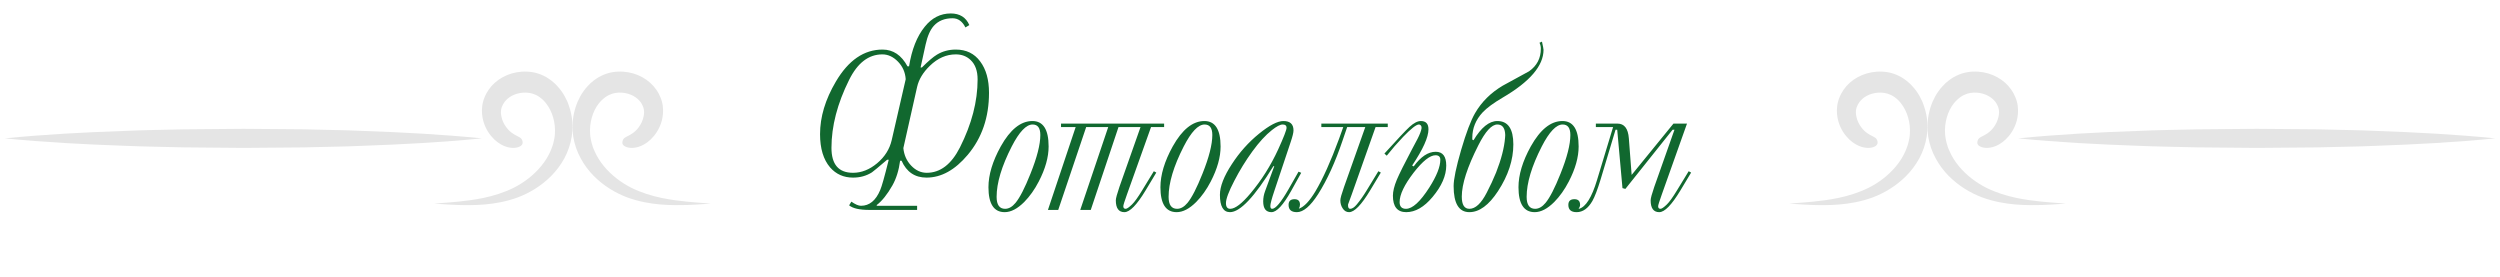 <svg width="262" height="29" viewBox="0 0 262 29" fill="none" xmlns="http://www.w3.org/2000/svg">
<path d="M54.758 14.809C54.79 14.956 54.798 15.103 54.606 15.273C54.558 15.308 54.494 15.35 54.407 15.384C54.327 15.416 54.231 15.458 54.103 15.473C53.863 15.516 53.536 15.52 53.129 15.404C52.729 15.288 52.266 15.049 51.803 14.616C51.579 14.401 51.355 14.134 51.148 13.813C50.948 13.489 50.764 13.111 50.644 12.656C50.524 12.204 50.461 11.675 50.54 11.096C50.556 10.953 50.588 10.807 50.628 10.656C50.668 10.509 50.708 10.359 50.772 10.224C50.804 10.155 50.836 10.085 50.86 10.015C50.9 9.942 50.924 9.872 50.964 9.807C51.044 9.672 51.123 9.532 51.211 9.402C51.571 8.877 52.074 8.425 52.673 8.097C53.264 7.769 53.951 7.56 54.694 7.51C55.437 7.464 56.236 7.572 56.987 7.947C57.075 7.997 57.17 8.042 57.266 8.093C57.354 8.143 57.434 8.202 57.522 8.259C57.698 8.367 57.849 8.502 58.009 8.634C58.089 8.695 58.161 8.773 58.241 8.845C58.305 8.919 58.385 8.989 58.449 9.069C58.584 9.224 58.728 9.383 58.84 9.552C59.087 9.888 59.279 10.259 59.455 10.633C59.527 10.826 59.607 11.019 59.663 11.216C59.703 11.316 59.734 11.412 59.758 11.513L59.83 11.814C59.862 11.914 59.87 12.019 59.894 12.119C59.91 12.223 59.926 12.323 59.942 12.428C59.966 12.637 59.99 12.841 59.99 13.05C60.014 13.466 59.982 13.883 59.918 14.296C59.79 15.126 59.519 15.898 59.143 16.597C58.76 17.296 58.289 17.913 57.761 18.446C56.707 19.507 55.469 20.232 54.255 20.692C53.025 21.14 51.843 21.337 50.78 21.429C49.718 21.518 48.775 21.507 47.992 21.483C47.209 21.453 46.594 21.414 46.163 21.383C45.732 21.353 45.5 21.332 45.5 21.332C45.5 21.332 45.732 21.318 46.163 21.287C46.594 21.256 47.209 21.213 47.984 21.136C48.759 21.058 49.678 20.951 50.684 20.739C51.691 20.526 52.785 20.198 53.847 19.673C54.902 19.14 55.916 18.376 56.715 17.407C57.114 16.925 57.45 16.392 57.698 15.825C57.761 15.686 57.817 15.539 57.865 15.393C57.921 15.249 57.961 15.099 58.001 14.952C58.041 14.809 58.065 14.655 58.097 14.508C58.129 14.358 58.137 14.211 58.153 14.064C58.241 12.887 57.889 11.66 57.234 10.842C57.162 10.733 57.066 10.644 56.987 10.552C56.947 10.502 56.891 10.463 56.851 10.42C56.803 10.382 56.763 10.332 56.707 10.301C56.611 10.228 56.523 10.146 56.419 10.092C56.364 10.061 56.316 10.027 56.268 10L56.116 9.931C55.725 9.742 55.261 9.683 54.83 9.711C54.391 9.737 53.983 9.861 53.648 10.038C53.312 10.216 53.057 10.448 52.873 10.691C52.825 10.753 52.793 10.818 52.753 10.88C52.721 10.907 52.713 10.942 52.697 10.977C52.681 11.008 52.673 11.038 52.657 11.069C52.585 11.197 52.561 11.305 52.529 11.428C52.481 11.671 52.489 11.926 52.537 12.165C52.625 12.648 52.841 13.053 53.065 13.343C53.28 13.636 53.504 13.829 53.696 13.96C53.887 14.096 54.047 14.177 54.183 14.242C54.247 14.281 54.303 14.304 54.359 14.339C54.415 14.361 54.462 14.392 54.502 14.42C54.662 14.524 54.726 14.659 54.758 14.809Z" fill="#E5E5E5"/>
<path d="M65.241 14.809C65.209 14.956 65.192 15.102 65.386 15.272C65.442 15.308 65.507 15.35 65.588 15.384C65.668 15.415 65.773 15.457 65.894 15.473C66.136 15.515 66.459 15.52 66.87 15.404C67.273 15.288 67.733 15.049 68.193 14.616C68.419 14.4 68.644 14.134 68.846 13.813C69.048 13.49 69.233 13.111 69.354 12.655C69.475 12.204 69.532 11.675 69.459 11.096C69.443 10.953 69.411 10.807 69.37 10.656C69.33 10.509 69.282 10.359 69.225 10.223C69.193 10.154 69.169 10.085 69.128 10.016C69.104 9.942 69.072 9.873 69.032 9.807C68.951 9.672 68.878 9.533 68.781 9.402C68.419 8.877 67.918 8.425 67.322 8.097C66.733 7.769 66.047 7.56 65.305 7.51C64.563 7.463 63.765 7.572 63.015 7.946C62.918 7.996 62.829 8.043 62.732 8.093C62.644 8.143 62.563 8.201 62.474 8.259C62.305 8.367 62.144 8.502 61.99 8.633C61.902 8.695 61.837 8.773 61.764 8.846C61.692 8.919 61.611 8.989 61.547 9.069C61.41 9.224 61.273 9.382 61.16 9.552C60.91 9.888 60.716 10.259 60.547 10.633C60.474 10.825 60.385 11.019 60.329 11.216C60.297 11.316 60.264 11.412 60.24 11.513L60.167 11.813C60.143 11.914 60.127 12.019 60.103 12.119C60.087 12.223 60.071 12.323 60.055 12.428C60.038 12.636 60.006 12.84 60.006 13.049C59.982 13.466 60.014 13.883 60.071 14.296C60.208 15.126 60.474 15.898 60.861 16.597C61.232 17.295 61.708 17.913 62.232 18.445C63.289 19.507 64.523 20.232 65.741 20.692C66.975 21.14 68.16 21.337 69.217 21.429C70.282 21.518 71.225 21.506 72.008 21.484C72.782 21.453 73.411 21.414 73.839 21.383C74.266 21.352 74.5 21.332 74.5 21.332C74.5 21.332 74.266 21.317 73.839 21.286C73.411 21.256 72.782 21.213 72.016 21.136C71.242 21.059 70.322 20.951 69.314 20.739C68.306 20.526 67.209 20.198 66.152 19.673C65.104 19.14 64.079 18.376 63.281 17.407C62.886 16.925 62.547 16.392 62.305 15.825C62.232 15.685 62.184 15.539 62.127 15.392C62.079 15.249 62.039 15.099 61.998 14.952C61.95 14.809 61.934 14.655 61.902 14.508C61.869 14.357 61.861 14.211 61.845 14.064C61.756 12.887 62.103 11.66 62.757 10.841C62.837 10.733 62.926 10.645 63.015 10.551C63.055 10.502 63.103 10.463 63.152 10.421C63.2 10.382 63.24 10.332 63.289 10.301C63.386 10.227 63.483 10.147 63.579 10.092C63.636 10.062 63.684 10.027 63.733 10L63.886 9.931C64.273 9.741 64.733 9.683 65.168 9.71C65.604 9.737 66.015 9.861 66.346 10.038C66.684 10.216 66.943 10.448 67.128 10.691C67.168 10.752 67.201 10.818 67.249 10.88C67.273 10.907 67.281 10.941 67.297 10.976C67.314 11.007 67.33 11.038 67.346 11.069C67.41 11.196 67.443 11.305 67.467 11.428C67.515 11.671 67.507 11.926 67.459 12.165C67.37 12.648 67.152 13.053 66.935 13.342C66.717 13.636 66.491 13.829 66.305 13.96C66.112 14.095 65.951 14.177 65.822 14.242C65.749 14.281 65.692 14.304 65.636 14.338C65.588 14.362 65.539 14.393 65.499 14.42C65.338 14.524 65.273 14.659 65.241 14.809Z" fill="#E5E5E5"/>
<path d="M0.5 14.5C4.669 14.085 8.835 13.866 13.001 13.723C15.084 13.627 17.167 13.607 19.253 13.556L25.502 13.5L31.75 13.551L36.439 13.659L37.999 13.719C42.168 13.866 46.334 14.082 50.5 14.5C46.334 14.914 42.168 15.134 37.999 15.281L36.439 15.341L31.75 15.448L25.502 15.5L19.253 15.444C17.167 15.388 15.084 15.368 13.001 15.277C8.835 15.129 4.669 14.914 0.5 14.5Z" fill="#E5E5E5"/>
<path d="M103.648 9.73C103.648 12.293 102.906 14.457 101.422 16.223C100.086 17.816 98.644 18.613 97.098 18.613C95.879 18.613 95.008 18.023 94.484 16.844H94.332C94.199 17.852 93.93 18.715 93.523 19.434C92.992 20.371 92.441 21.059 91.871 21.496L91.894 21.566H96.113V22H91.098C90.082 22 89.379 21.84 88.988 21.52L89.223 21.133C89.637 21.422 89.973 21.566 90.231 21.566C91.113 21.566 91.785 21.016 92.246 19.914C92.41 19.539 92.699 18.516 93.113 16.844L93.137 16.738H92.973C92.059 17.52 91.527 17.961 91.379 18.062C90.801 18.43 90.141 18.613 89.398 18.613C88.422 18.613 87.621 18.258 86.996 17.547C86.293 16.727 85.941 15.562 85.941 14.055C85.941 12.258 86.492 10.426 87.594 8.559C88.914 6.316 90.547 5.195 92.492 5.195C93.602 5.195 94.473 5.781 95.106 6.953H95.269C95.551 5.188 96.098 3.805 96.91 2.805C97.652 1.875 98.562 1.41 99.641 1.41C100.586 1.41 101.234 1.816 101.586 2.629L101.176 2.875C100.855 2.234 100.406 1.914 99.828 1.914C99 1.914 98.348 2.176 97.871 2.699C97.488 3.121 97.199 3.777 97.004 4.668L96.477 7.07H96.617C97.281 6.406 97.809 5.957 98.199 5.723C98.785 5.371 99.441 5.195 100.168 5.195C101.262 5.195 102.113 5.609 102.723 6.438C103.34 7.258 103.648 8.355 103.648 9.73ZM102.453 8.324C102.453 7.434 102.211 6.758 101.727 6.297C101.312 5.898 100.793 5.699 100.168 5.699C99.176 5.699 98.269 6.098 97.449 6.895C96.738 7.582 96.293 8.32 96.113 9.109L94.672 15.52C94.742 16.246 95.016 16.859 95.492 17.359C95.969 17.859 96.512 18.109 97.121 18.109C98.543 18.109 99.703 17.223 100.602 15.449C101.836 13.004 102.453 10.629 102.453 8.324ZM94.918 8.301C94.871 7.582 94.602 6.969 94.109 6.461C93.617 5.953 93.07 5.699 92.469 5.699C91.031 5.699 89.871 6.59 88.988 8.371C87.754 10.848 87.137 13.223 87.137 15.496C87.137 17.238 87.891 18.109 89.398 18.109C90.281 18.109 91.121 17.777 91.918 17.113C92.723 16.441 93.234 15.629 93.453 14.676L94.918 8.301ZM109.895 15.355C109.895 16.473 109.551 17.695 108.863 19.023C108.426 19.867 107.918 20.582 107.34 21.168C106.629 21.879 105.945 22.234 105.289 22.234C104.156 22.234 103.59 21.363 103.59 19.621C103.59 18.324 104.02 16.898 104.879 15.344C105.871 13.57 106.977 12.684 108.195 12.684C109.328 12.684 109.895 13.574 109.895 15.355ZM109.027 14.148C109.027 13.414 108.758 13.047 108.219 13.047C107.547 13.047 106.816 13.816 106.027 15.355C104.973 17.418 104.445 19.176 104.445 20.629C104.445 21.465 104.742 21.883 105.336 21.883C105.719 21.883 106.082 21.676 106.426 21.262C106.879 20.715 107.402 19.695 107.996 18.203C108.684 16.492 109.027 15.141 109.027 14.148ZM122 13.316H120.629L118.109 20.371C117.852 21.082 117.723 21.496 117.723 21.613C117.723 21.793 117.805 21.883 117.969 21.883C118.102 21.883 118.324 21.73 118.637 21.426C118.902 21.168 119.254 20.68 119.691 19.961L120.922 17.945L121.18 18.086L120.055 19.961C119.141 21.477 118.402 22.234 117.84 22.234C117.238 22.234 116.938 21.82 116.938 20.992C116.938 20.797 117.062 20.332 117.312 19.598L119.527 13.316H117.219L114.312 22H113.211L116.141 13.316H113.832L110.902 22H109.824L112.73 13.316H111.195V12.953H122V13.316ZM127.918 15.355C127.918 16.473 127.574 17.695 126.887 19.023C126.449 19.867 125.941 20.582 125.363 21.168C124.652 21.879 123.969 22.234 123.312 22.234C122.18 22.234 121.613 21.363 121.613 19.621C121.613 18.324 122.043 16.898 122.902 15.344C123.895 13.57 125 12.684 126.219 12.684C127.352 12.684 127.918 13.574 127.918 15.355ZM127.051 14.148C127.051 13.414 126.781 13.047 126.242 13.047C125.57 13.047 124.84 13.816 124.051 15.355C122.996 17.418 122.469 19.176 122.469 20.629C122.469 21.465 122.766 21.883 123.359 21.883C123.742 21.883 124.105 21.676 124.449 21.262C124.902 20.715 125.426 19.695 126.02 18.203C126.707 16.492 127.051 15.141 127.051 14.148ZM136.367 18.109L135.312 20.008C134.484 21.492 133.797 22.234 133.25 22.234C132.672 22.234 132.383 21.859 132.383 21.109C132.383 20.742 132.449 20.383 132.582 20.031L133.543 17.418H133.449C131.48 20.629 129.965 22.234 128.902 22.234C128.199 22.234 127.848 21.629 127.848 20.418C127.848 19.543 128.266 18.469 129.102 17.195C129.898 15.969 130.844 14.91 131.938 14.02C133.031 13.129 133.887 12.684 134.504 12.684C135.207 12.684 135.559 13.012 135.559 13.668C135.559 13.895 135.461 14.297 135.266 14.875L133.543 20.031C133.27 20.844 133.133 21.363 133.133 21.59C133.133 21.785 133.195 21.883 133.32 21.883C133.68 21.883 134.25 21.203 135.031 19.844L136.086 17.992L136.367 18.109ZM134.832 13.387C134.832 13.16 134.695 13.047 134.422 13.047C134.164 13.047 133.789 13.242 133.297 13.633C132.641 14.148 131.957 14.895 131.246 15.871C130.543 16.84 129.914 17.863 129.359 18.941C128.773 20.066 128.48 20.848 128.48 21.285C128.48 21.684 128.629 21.883 128.926 21.883C129.441 21.883 130.156 21.336 131.07 20.242C132.211 18.883 133.172 17.355 133.953 15.66C134.539 14.371 134.832 13.613 134.832 13.387ZM145.438 13.316H144.16L141.664 20.371C141.555 20.66 141.426 21.012 141.277 21.426V21.613C141.301 21.793 141.375 21.883 141.5 21.883C141.711 21.883 141.941 21.73 142.191 21.426C142.543 21.004 142.887 20.516 143.223 19.961L144.453 17.945L144.711 18.086L143.586 19.961C142.672 21.477 141.938 22.234 141.383 22.234C141.102 22.234 140.875 22.098 140.703 21.824C140.547 21.582 140.469 21.305 140.469 20.992C140.469 20.789 140.598 20.324 140.855 19.598L143.082 13.316H141.184L140.703 14.723C139.938 16.988 139.082 18.863 138.137 20.348C137.332 21.605 136.59 22.234 135.91 22.234C135.332 22.234 135.043 21.98 135.043 21.473C135.043 21.074 135.25 20.875 135.664 20.875C136.047 20.875 136.238 21.066 136.238 21.449C136.238 21.598 136.199 21.727 136.121 21.836L136.145 21.859C136.668 21.68 137.238 21.078 137.855 20.055C138.645 18.727 139.469 16.895 140.328 14.559L140.773 13.316H138.477V12.953H145.438V13.316ZM151.566 17.348C151.566 18.41 151.086 19.512 150.125 20.652C149.242 21.707 148.324 22.234 147.371 22.234C146.441 22.234 145.977 21.66 145.977 20.512C145.977 20.059 146.113 19.5 146.387 18.836C146.645 18.227 147.172 17.168 147.969 15.66C148.164 15.293 148.359 14.926 148.555 14.559C148.797 14.082 148.938 13.715 148.977 13.457V13.293C148.922 13.129 148.828 13.047 148.695 13.047C148.43 13.047 147.883 13.477 147.055 14.336C146.438 14.984 145.863 15.645 145.332 16.316L145.086 16.094C146.445 14.594 147.324 13.66 147.723 13.293C148.168 12.887 148.562 12.684 148.906 12.684C149.438 12.684 149.703 12.973 149.703 13.551C149.703 14.379 149.133 15.645 147.992 17.348L148.156 17.441C148.898 16.418 149.668 15.906 150.465 15.906C151.199 15.906 151.566 16.387 151.566 17.348ZM150.945 16.738C150.945 16.426 150.777 16.27 150.441 16.27C149.863 16.27 149.102 16.875 148.156 18.086C147.172 19.367 146.68 20.398 146.68 21.18C146.68 21.648 146.902 21.883 147.348 21.883C148.027 21.883 148.844 21.137 149.797 19.645C150.562 18.441 150.945 17.473 150.945 16.738ZM161.762 5.219C161.762 6.891 160.332 8.562 157.473 10.234C156.527 10.789 155.832 11.301 155.387 11.77C154.66 12.551 154.297 13.441 154.297 14.441V14.629L154.426 14.699C155.23 13.355 156.062 12.684 156.922 12.684C158.039 12.684 158.598 13.5 158.598 15.133C158.598 16.758 158.062 18.391 156.992 20.031C156.031 21.5 155.031 22.234 153.992 22.234C152.891 22.234 152.34 21.324 152.34 19.504C152.34 18.785 152.602 17.523 153.125 15.719C153.656 13.906 154.145 12.617 154.59 11.852C155.27 10.68 156.234 9.723 157.484 8.98C158.406 8.473 159.328 7.969 160.25 7.469C161.07 6.891 161.48 6.102 161.48 5.102C161.48 4.883 161.434 4.676 161.34 4.48L161.598 4.363C161.707 4.855 161.762 5.141 161.762 5.219ZM157.73 14.441C157.754 14.23 157.754 14.055 157.73 13.914C157.66 13.336 157.391 13.047 156.922 13.047C156.328 13.047 155.664 13.773 154.93 15.227C153.773 17.508 153.195 19.301 153.195 20.605C153.195 21.457 153.461 21.883 153.992 21.883C154.625 21.883 155.23 21.32 155.809 20.195C156.176 19.492 156.504 18.785 156.793 18.074C157.332 16.699 157.645 15.488 157.73 14.441ZM165.441 15.355C165.441 16.473 165.098 17.695 164.41 19.023C163.973 19.867 163.465 20.582 162.887 21.168C162.176 21.879 161.492 22.234 160.836 22.234C159.703 22.234 159.137 21.363 159.137 19.621C159.137 18.324 159.566 16.898 160.426 15.344C161.418 13.57 162.523 12.684 163.742 12.684C164.875 12.684 165.441 13.574 165.441 15.355ZM164.574 14.148C164.574 13.414 164.305 13.047 163.766 13.047C163.094 13.047 162.363 13.816 161.574 15.355C160.52 17.418 159.992 19.176 159.992 20.629C159.992 21.465 160.289 21.883 160.883 21.883C161.266 21.883 161.629 21.676 161.973 21.262C162.426 20.715 162.949 19.695 163.543 18.203C164.23 16.492 164.574 15.141 164.574 14.148ZM177.23 18.086L176.105 19.961C175.191 21.477 174.453 22.234 173.891 22.234C173.289 22.234 172.988 21.82 172.988 20.992C172.988 20.789 173.113 20.324 173.363 19.598L175.484 13.598H175.285L170.34 19.797L170.035 19.715L169.484 13.598H169.309L167.727 18.859C167.414 19.883 167.133 20.617 166.883 21.062C166.43 21.844 165.879 22.234 165.23 22.234C164.652 22.234 164.363 21.98 164.363 21.473C164.363 21.074 164.574 20.875 164.996 20.875C165.395 20.875 165.594 21.074 165.594 21.473C165.594 21.598 165.543 21.727 165.441 21.859L165.477 21.883C166.188 21.695 166.816 20.695 167.363 18.883L169.051 13.316H167.246V12.953H169.508C170.227 12.953 170.625 13.465 170.703 14.488L170.996 18.332L175.379 12.953H176.797L174.16 20.371C173.902 21.09 173.773 21.504 173.773 21.613C173.773 21.793 173.855 21.883 174.02 21.883C174.152 21.883 174.375 21.73 174.688 21.426C174.953 21.168 175.305 20.68 175.742 19.961L176.973 17.945L177.23 18.086Z" fill="#11682F"/>
<path d="M196.758 14.809C196.79 14.956 196.798 15.103 196.606 15.273C196.558 15.308 196.494 15.35 196.407 15.384C196.327 15.416 196.231 15.458 196.103 15.473C195.863 15.516 195.536 15.52 195.128 15.404C194.729 15.288 194.266 15.049 193.803 14.616C193.579 14.401 193.355 14.134 193.147 13.813C192.948 13.489 192.764 13.111 192.644 12.656C192.524 12.204 192.461 11.675 192.54 11.096C192.556 10.953 192.588 10.807 192.628 10.656C192.668 10.509 192.708 10.359 192.772 10.224C192.804 10.155 192.836 10.085 192.86 10.015C192.9 9.942 192.924 9.872 192.964 9.807C193.044 9.672 193.124 9.532 193.211 9.402C193.571 8.877 194.074 8.425 194.673 8.097C195.264 7.769 195.951 7.56 196.694 7.51C197.437 7.464 198.236 7.572 198.987 7.947C199.074 7.997 199.17 8.042 199.266 8.093C199.354 8.143 199.434 8.202 199.522 8.259C199.698 8.367 199.849 8.502 200.009 8.634C200.089 8.695 200.161 8.773 200.241 8.845C200.305 8.919 200.385 8.989 200.448 9.069C200.584 9.224 200.728 9.383 200.84 9.552C201.087 9.888 201.279 10.259 201.455 10.633C201.527 10.826 201.607 11.019 201.663 11.216C201.703 11.316 201.734 11.412 201.758 11.513L201.83 11.814C201.862 11.914 201.87 12.019 201.894 12.119C201.91 12.223 201.926 12.323 201.942 12.428C201.966 12.637 201.99 12.841 201.99 13.05C202.014 13.466 201.982 13.883 201.918 14.296C201.79 15.126 201.519 15.898 201.143 16.597C200.76 17.296 200.289 17.913 199.761 18.446C198.707 19.507 197.469 20.232 196.255 20.692C195.025 21.14 193.842 21.337 192.78 21.429C191.718 21.518 190.775 21.507 189.992 21.483C189.209 21.453 188.594 21.414 188.163 21.383C187.732 21.353 187.5 21.332 187.5 21.332C187.5 21.332 187.732 21.318 188.163 21.287C188.594 21.256 189.209 21.213 189.984 21.136C190.759 21.058 191.678 20.951 192.684 20.739C193.691 20.526 194.785 20.198 195.847 19.673C196.902 19.14 197.916 18.376 198.715 17.407C199.114 16.925 199.45 16.392 199.698 15.825C199.761 15.686 199.817 15.539 199.865 15.393C199.921 15.249 199.961 15.099 200.001 14.952C200.041 14.809 200.065 14.655 200.097 14.508C200.129 14.358 200.137 14.211 200.153 14.064C200.241 12.887 199.889 11.66 199.234 10.842C199.162 10.733 199.067 10.644 198.987 10.552C198.947 10.502 198.891 10.463 198.851 10.42C198.803 10.382 198.763 10.332 198.707 10.301C198.611 10.228 198.523 10.146 198.42 10.092C198.364 10.061 198.316 10.027 198.268 10L198.116 9.931C197.725 9.742 197.261 9.683 196.83 9.711C196.391 9.737 195.983 9.861 195.648 10.038C195.312 10.216 195.057 10.448 194.873 10.691C194.825 10.753 194.793 10.818 194.753 10.88C194.721 10.907 194.713 10.942 194.697 10.977C194.681 11.008 194.673 11.038 194.657 11.069C194.585 11.197 194.561 11.305 194.529 11.428C194.481 11.671 194.489 11.926 194.537 12.165C194.625 12.648 194.841 13.053 195.065 13.343C195.28 13.636 195.504 13.829 195.696 13.96C195.887 14.096 196.047 14.177 196.183 14.242C196.247 14.281 196.303 14.304 196.359 14.339C196.415 14.361 196.462 14.392 196.502 14.42C196.662 14.524 196.726 14.659 196.758 14.809Z" fill="#E5E5E5"/>
<path d="M207.241 14.809C207.209 14.956 207.192 15.102 207.386 15.272C207.442 15.308 207.507 15.35 207.588 15.384C207.668 15.415 207.773 15.457 207.894 15.473C208.136 15.515 208.459 15.52 208.87 15.404C209.273 15.288 209.733 15.049 210.193 14.616C210.419 14.4 210.644 14.134 210.846 13.813C211.048 13.49 211.233 13.111 211.354 12.655C211.475 12.204 211.532 11.675 211.459 11.096C211.443 10.953 211.411 10.807 211.37 10.656C211.33 10.509 211.282 10.359 211.225 10.223C211.193 10.154 211.169 10.085 211.128 10.016C211.104 9.942 211.072 9.873 211.032 9.807C210.951 9.672 210.878 9.533 210.782 9.402C210.419 8.877 209.919 8.425 209.322 8.097C208.733 7.769 208.047 7.56 207.305 7.51C206.563 7.463 205.765 7.572 205.015 7.946C204.918 7.996 204.829 8.043 204.732 8.093C204.644 8.143 204.563 8.201 204.474 8.259C204.305 8.367 204.144 8.502 203.99 8.633C203.902 8.695 203.837 8.773 203.765 8.846C203.692 8.919 203.611 8.989 203.547 9.069C203.41 9.224 203.273 9.382 203.16 9.552C202.91 9.888 202.716 10.259 202.547 10.633C202.474 10.825 202.385 11.019 202.329 11.216C202.297 11.316 202.264 11.412 202.24 11.513L202.168 11.813C202.143 11.914 202.127 12.019 202.103 12.119C202.087 12.223 202.071 12.323 202.055 12.428C202.039 12.636 202.006 12.84 202.006 13.049C201.982 13.466 202.014 13.883 202.071 14.296C202.208 15.126 202.474 15.898 202.861 16.597C203.232 17.295 203.708 17.913 204.232 18.445C205.289 19.507 206.523 20.232 207.741 20.692C208.975 21.14 210.16 21.337 211.217 21.429C212.282 21.518 213.225 21.506 214.008 21.484C214.782 21.453 215.411 21.414 215.839 21.383C216.266 21.352 216.5 21.332 216.5 21.332C216.5 21.332 216.266 21.317 215.839 21.286C215.411 21.256 214.782 21.213 214.016 21.136C213.242 21.059 212.322 20.951 211.314 20.739C210.306 20.526 209.209 20.198 208.152 19.673C207.104 19.14 206.079 18.376 205.281 17.407C204.886 16.925 204.547 16.392 204.305 15.825C204.232 15.685 204.184 15.539 204.127 15.392C204.079 15.249 204.039 15.099 203.998 14.952C203.95 14.809 203.934 14.655 203.902 14.508C203.869 14.357 203.861 14.211 203.845 14.064C203.756 12.887 204.103 11.66 204.757 10.841C204.837 10.733 204.926 10.645 205.015 10.551C205.055 10.502 205.103 10.463 205.152 10.421C205.2 10.382 205.241 10.332 205.289 10.301C205.386 10.227 205.482 10.147 205.579 10.092C205.636 10.062 205.684 10.027 205.733 10L205.886 9.931C206.273 9.741 206.733 9.683 207.168 9.71C207.604 9.737 208.015 9.861 208.346 10.038C208.685 10.216 208.943 10.448 209.128 10.691C209.168 10.752 209.201 10.818 209.249 10.88C209.273 10.907 209.281 10.941 209.298 10.976C209.314 11.007 209.33 11.038 209.346 11.069C209.41 11.196 209.443 11.305 209.467 11.428C209.515 11.671 209.507 11.926 209.459 12.165C209.37 12.648 209.152 13.053 208.935 13.342C208.717 13.636 208.491 13.829 208.305 13.96C208.112 14.095 207.951 14.177 207.822 14.242C207.749 14.281 207.692 14.304 207.636 14.338C207.588 14.362 207.539 14.393 207.499 14.42C207.338 14.524 207.273 14.659 207.241 14.809Z" fill="#E5E5E5"/>
<path d="M211.5 14.5C215.669 14.085 219.835 13.866 224.001 13.723C226.084 13.627 228.167 13.607 230.253 13.556L236.502 13.5L242.75 13.551L247.439 13.659L248.999 13.719C253.168 13.866 257.334 14.082 261.5 14.5C257.334 14.914 253.168 15.134 248.999 15.281L247.439 15.341L242.75 15.448L236.502 15.5L230.253 15.444C228.167 15.388 226.084 15.368 224.001 15.277C219.835 15.129 215.669 14.914 211.5 14.5Z" fill="#E5E5E5"/>
</svg>
